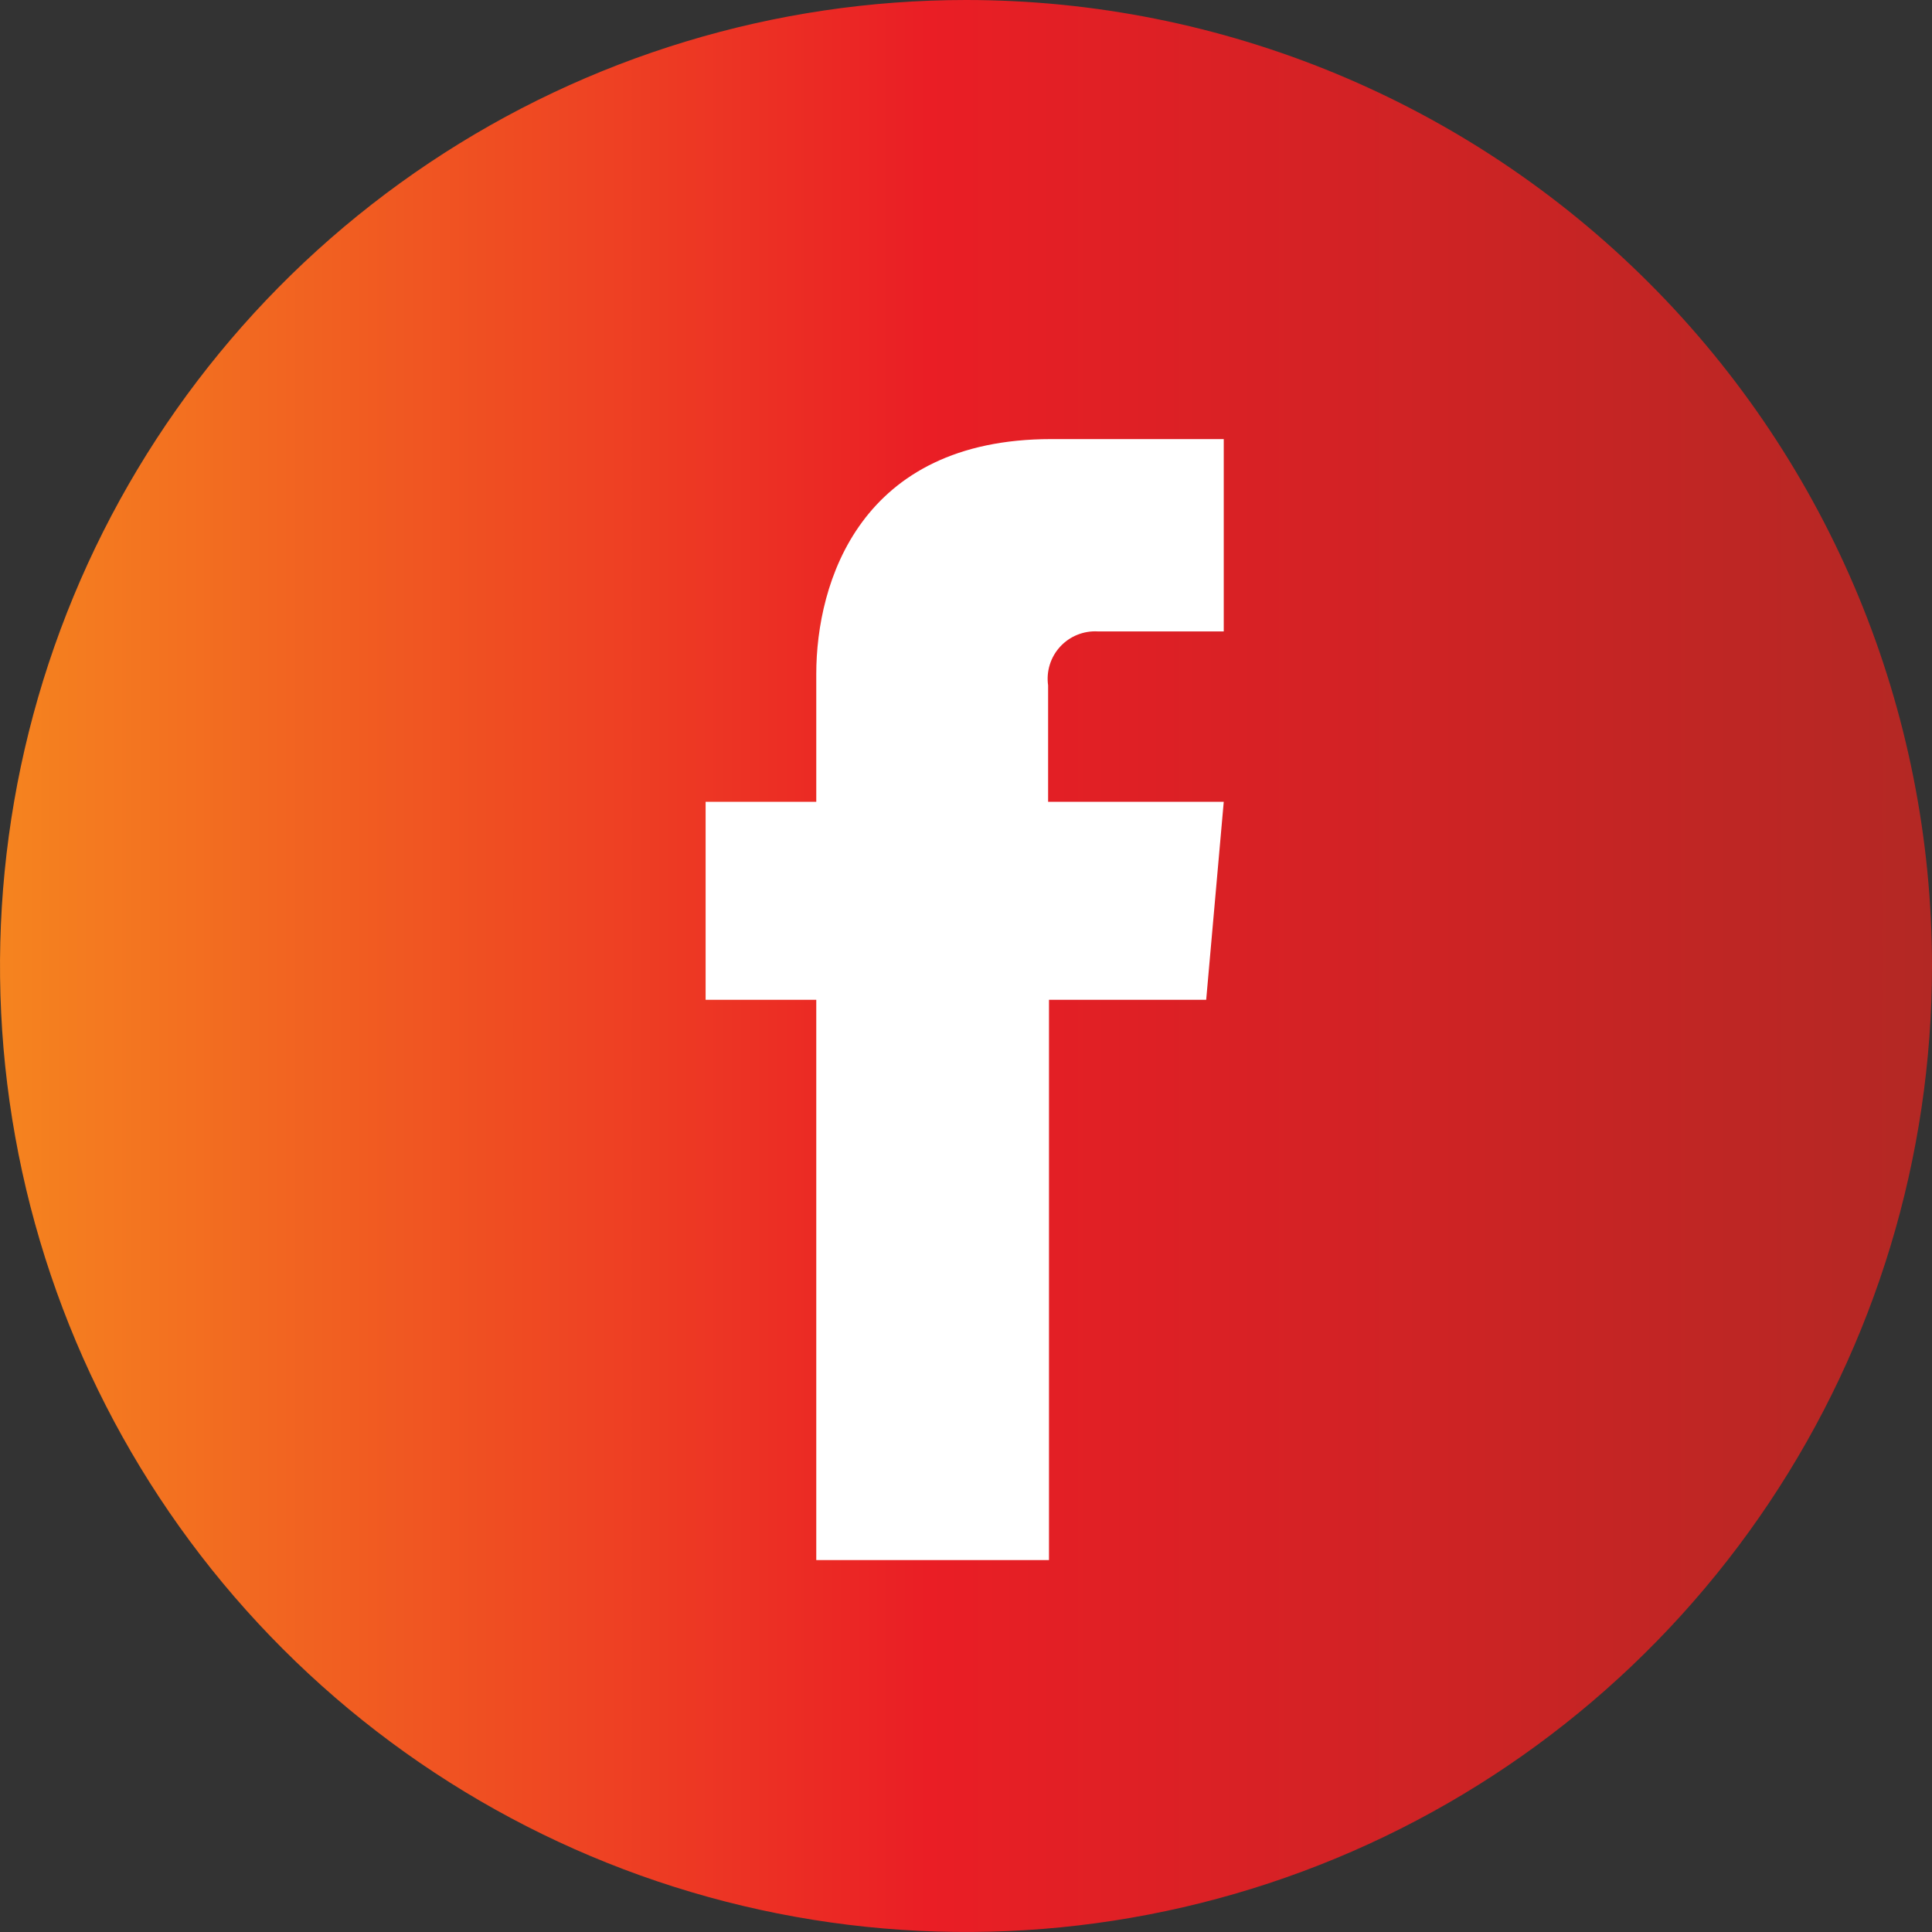 <svg width="44" height="44" viewBox="0 0 44 44" fill="none" xmlns="http://www.w3.org/2000/svg">
<rect x="0" y="0" width="44" height="44" fill="#333333" stroke="none"/>
<g clip-path="url(#clip0)">
<circle cx="22" cy="22" r="19" fill="white"/>
<circle cx="22" cy="22" r="19" fill="white"/>
<path d="M22 0C17.649 0 13.395 1.29 9.777 3.708C6.16 6.125 3.34 9.561 1.675 13.581C0.01 17.601 -0.426 22.024 0.423 26.292C1.272 30.56 3.367 34.48 6.444 37.556C9.52 40.633 13.44 42.728 17.708 43.577C21.976 44.426 26.399 43.99 30.419 42.325C34.439 40.66 37.875 37.84 40.292 34.222C42.71 30.605 44 26.351 44 22C44 16.165 41.682 10.569 37.556 6.444C33.431 2.318 27.835 0 22 0V0ZM27.47 22.77H23.89V35.53H18.59V22.77H16.07V18.26H18.59V15.35C18.59 13.26 19.59 10 23.94 10H27.87V14.38H25C24.84 14.371 24.681 14.398 24.533 14.458C24.385 14.518 24.252 14.61 24.144 14.728C24.036 14.845 23.955 14.986 23.908 15.138C23.86 15.291 23.848 15.452 23.87 15.61V18.26H27.87L27.47 22.77Z" fill="url(#paint0_linear)"/>
</g>
<defs>
<linearGradient id="paint0_linear" x1="9.89701e-06" y1="22" x2="44" y2="22" gradientUnits="userSpaceOnUse">
<stop stop-color="#F5841F"/>
<stop offset="0.48" stop-color="#EA1E25"/>
<stop offset="1" stop-color="#B32824"/>
</linearGradient>
<clipPath id="clip0">
<rect width="44" height="44" fill="white"/>
</clipPath>
</defs>
</svg>
